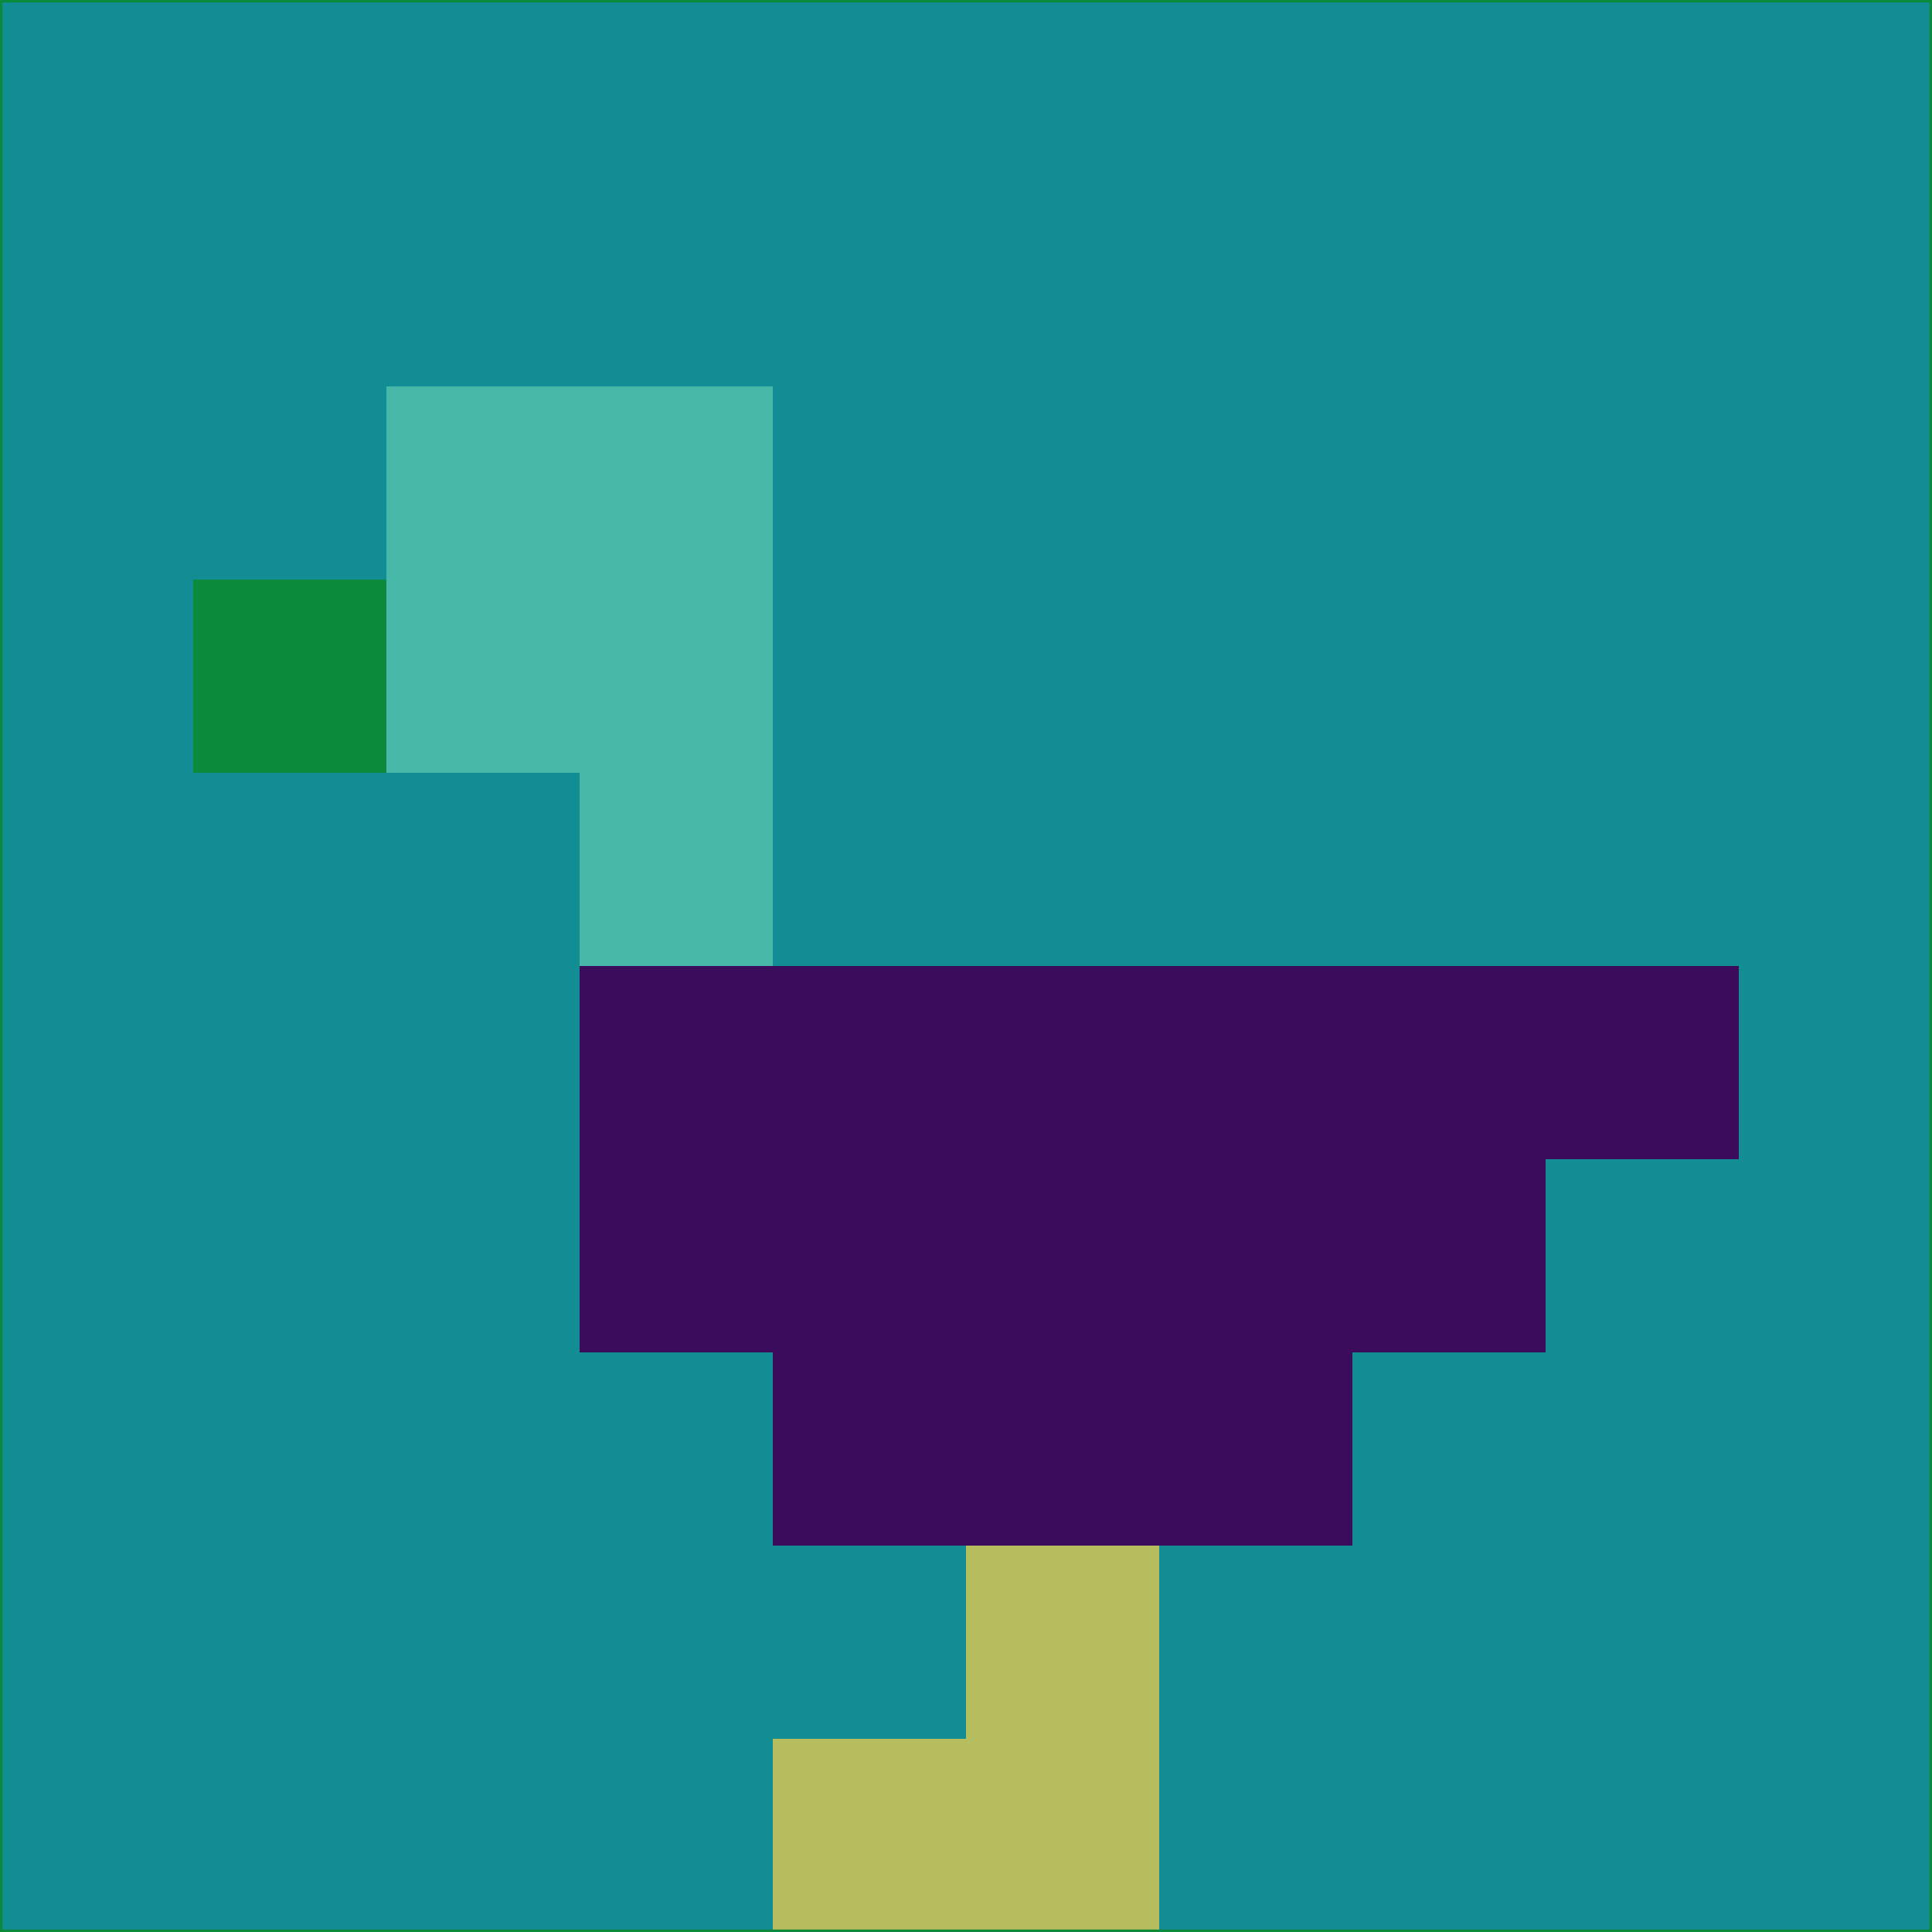 <svg xmlns="http://www.w3.org/2000/svg" version="1.1" width="785" height="785">
  <title>'goose-pfp-694263' by Dmitri Cherniak (Cyberpunk Edition)</title>
  <desc>
    seed=489971
    backgroundColor=#128d94
    padding=20
    innerPadding=0
    timeout=500
    dimension=1
    border=false
    Save=function(){return n.handleSave()}
    frame=12

    Rendered at 2024-09-15T22:37:00.727Z
    Generated in 1ms
    Modified for Cyberpunk theme with new color scheme
  </desc>
  <defs/>
  <rect width="100%" height="100%" fill="#128d94"/>
  <g>
    <g id="0-0">
      <rect x="0" y="0" height="785" width="785" fill="#128d94"/>
      <g>
        <!-- Neon blue -->
        <rect id="0-0-2-2-2-2" x="157" y="157" width="157" height="157" fill="#47b8a8"/>
        <rect id="0-0-3-2-1-4" x="235.5" y="157" width="78.5" height="314" fill="#47b8a8"/>
        <!-- Electric purple -->
        <rect id="0-0-4-5-5-1" x="314" y="392.5" width="392.5" height="78.5" fill="#3c0c5c"/>
        <rect id="0-0-3-5-5-2" x="235.5" y="392.5" width="392.5" height="157" fill="#3c0c5c"/>
        <rect id="0-0-4-5-3-3" x="314" y="392.5" width="235.5" height="235.5" fill="#3c0c5c"/>
        <!-- Neon pink -->
        <rect id="0-0-1-3-1-1" x="78.5" y="235.5" width="78.5" height="78.5" fill="#0c8a3c"/>
        <!-- Cyber yellow -->
        <rect id="0-0-5-8-1-2" x="392.5" y="628" width="78.5" height="157" fill="#b5bd5e"/>
        <rect id="0-0-4-9-2-1" x="314" y="706.5" width="157" height="78.5" fill="#b5bd5e"/>
      </g>
      <rect x="0" y="0" stroke="#0c8a3c" stroke-width="2" height="785" width="785" fill="none"/>
    </g>
  </g>
  <script xmlns=""/>
</svg>